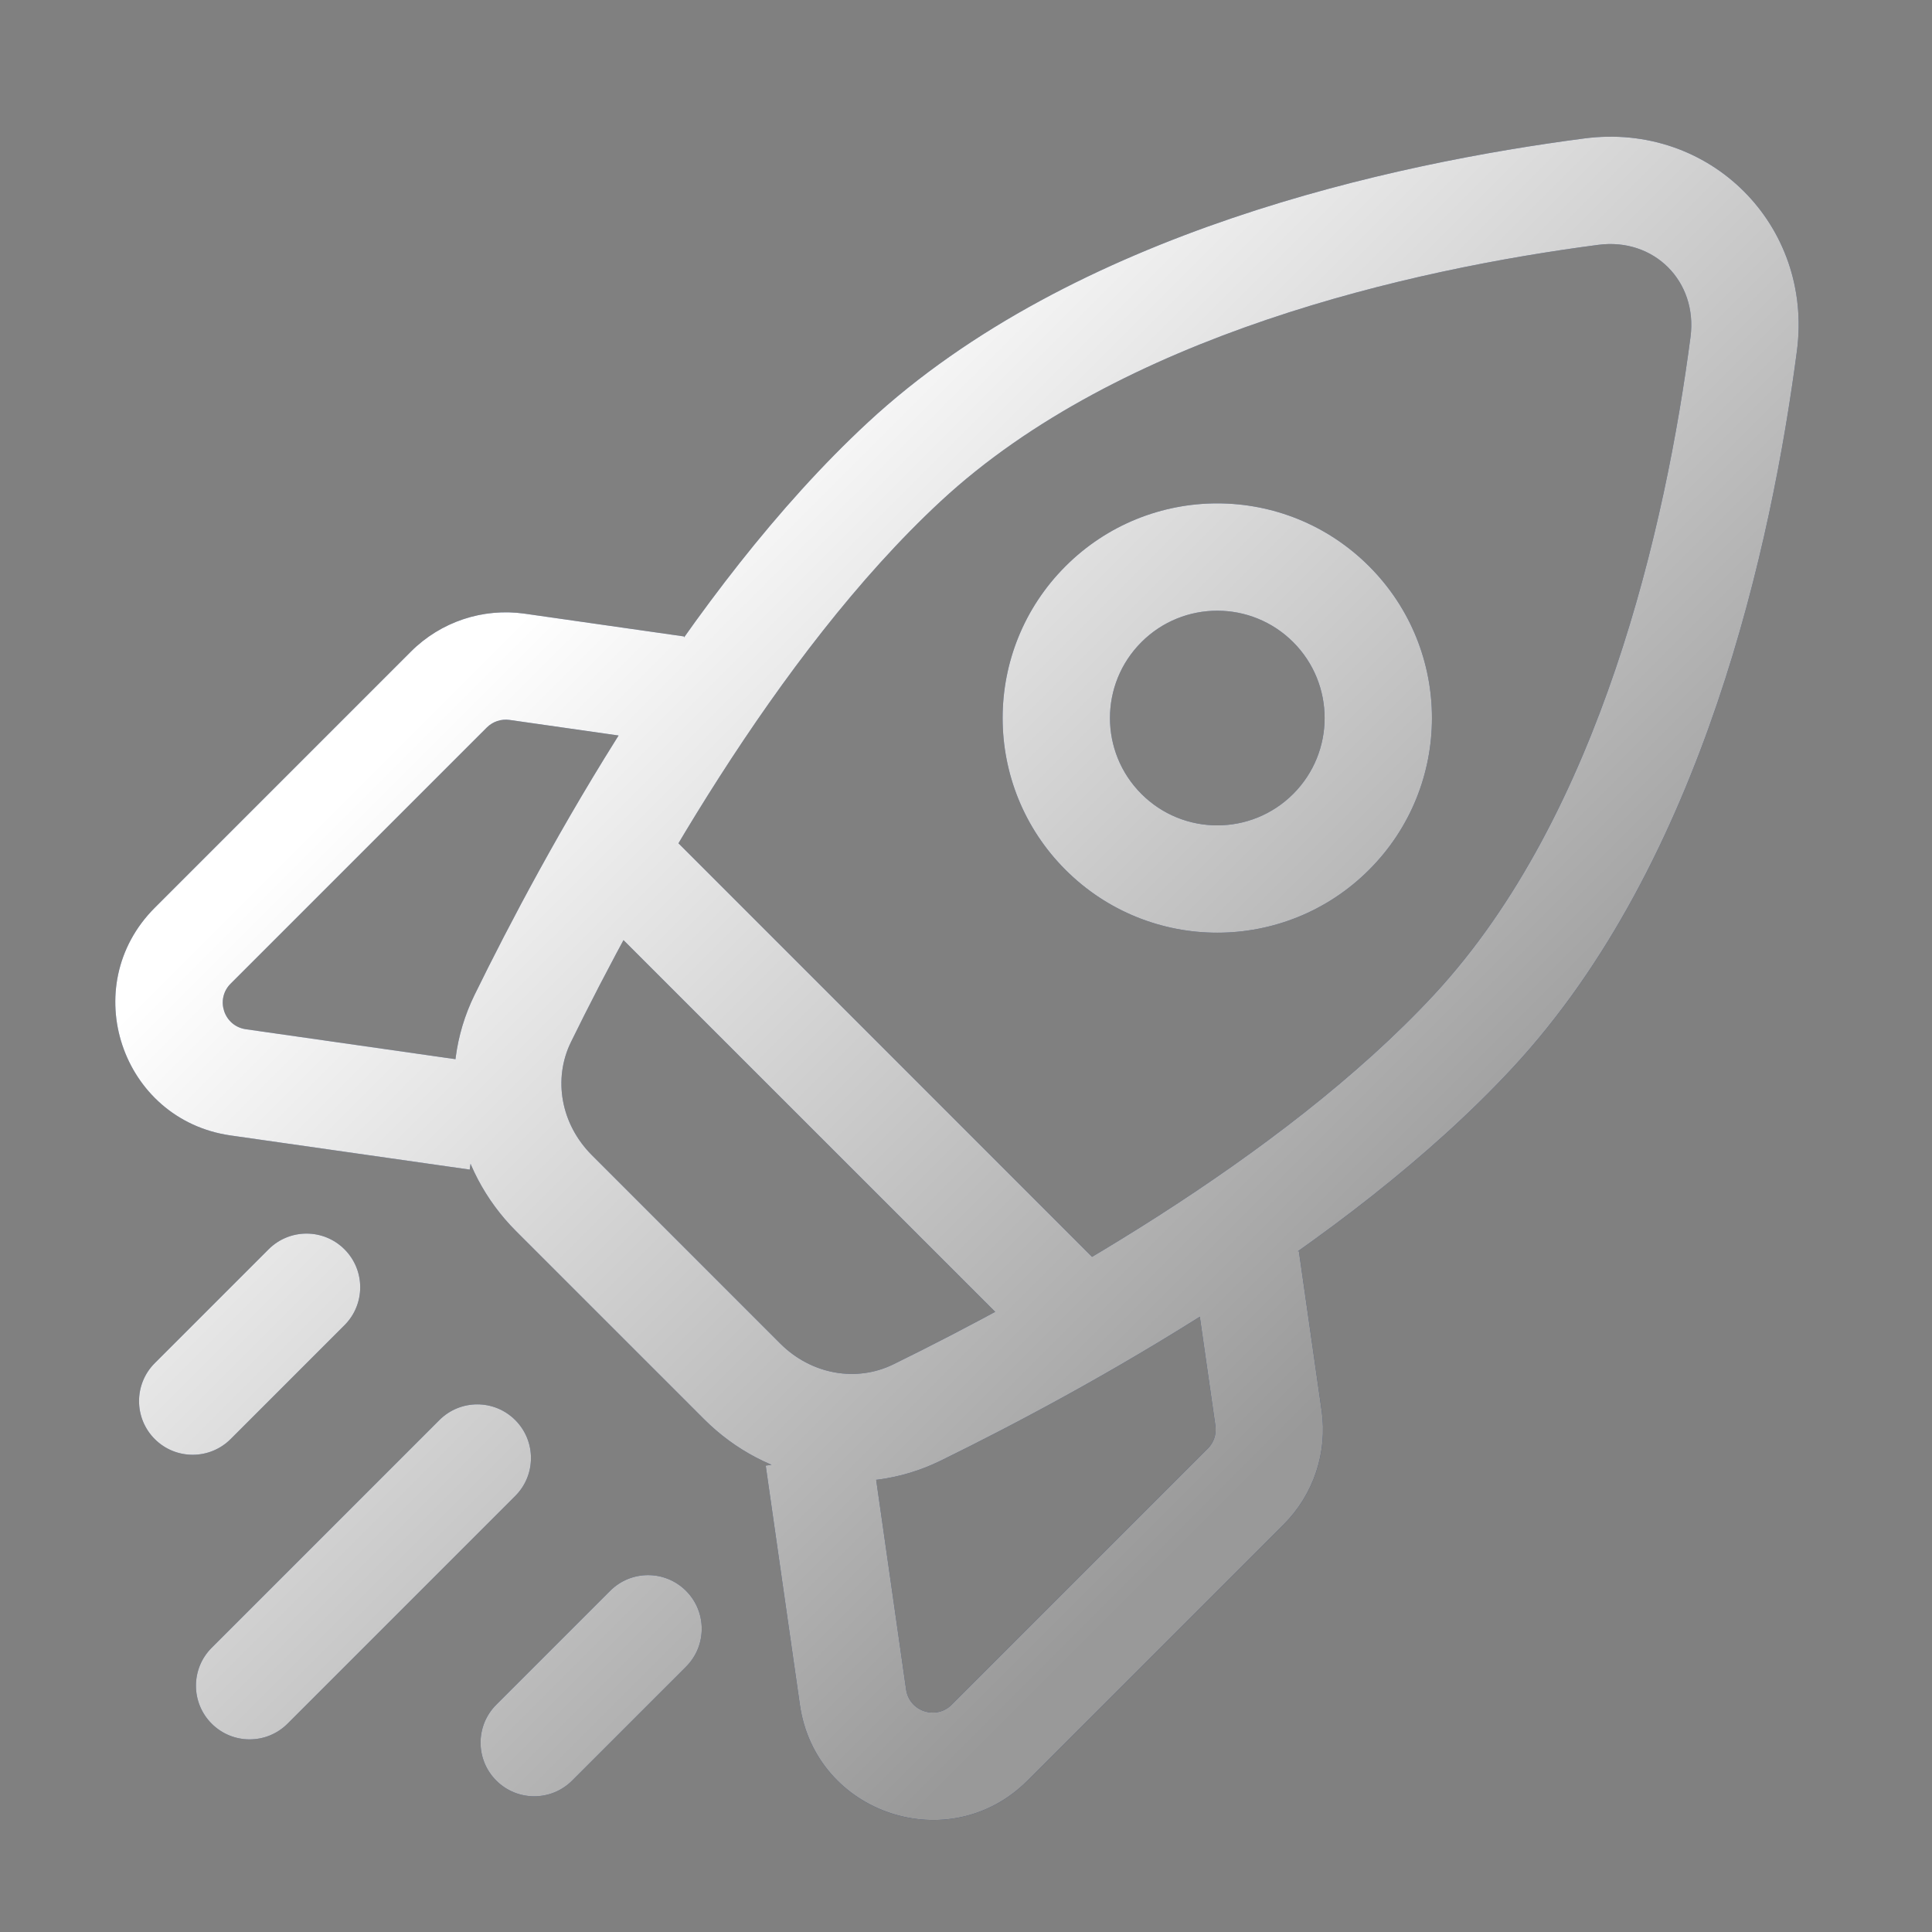<svg width="90" height="90" viewBox="0 0 90 90" fill="none" xmlns="http://www.w3.org/2000/svg">
<rect x="0" y="0" width="90" height="90" fill="#808080" stroke="none"/>
<path d="M68.639 48.033L66.806 46.333L68.639 48.033ZM42.122 21.517L43.822 23.35L42.122 21.517ZM81.229 16.021L83.708 16.345L81.229 16.021ZM74.134 8.926L74.459 11.405L74.134 8.926ZM24.354 47.44L26.599 48.54L24.354 47.44ZM42.716 65.801L41.615 63.556L42.716 65.801ZM30.632 38.31C29.655 37.334 28.073 37.334 27.096 38.31C26.12 39.287 26.12 40.87 27.096 41.846L30.632 38.31ZM48.309 63.059C49.286 64.035 50.869 64.035 51.845 63.059C52.821 62.083 52.821 60.5 51.845 59.523L48.309 63.059ZM24.003 69.688C24.979 68.712 24.979 67.129 24.003 66.153C23.026 65.176 21.444 65.176 20.467 66.153L24.003 69.688ZM9.861 76.759C8.884 77.736 8.884 79.318 9.861 80.295C10.837 81.271 12.42 81.271 13.396 80.295L9.861 76.759ZM16.048 61.733C17.024 60.757 17.024 59.174 16.048 58.198C15.071 57.221 13.489 57.221 12.512 58.198L16.048 61.733ZM7.209 63.501C6.233 64.477 6.233 66.06 7.209 67.037C8.185 68.013 9.768 68.013 10.744 67.037L7.209 63.501ZM31.958 77.643C32.934 76.667 32.934 75.084 31.958 74.108C30.981 73.131 29.398 73.131 28.422 74.108L31.958 77.643ZM23.119 79.411C22.142 80.387 22.142 81.97 23.119 82.946C24.095 83.923 25.678 83.923 26.654 82.946L23.119 79.411ZM39.736 79.057L42.211 78.704L39.736 79.057ZM59.093 66.064L61.568 65.711L59.093 66.064ZM11.098 50.419L11.451 47.945L11.451 47.945L11.098 50.419ZM24.091 31.062L23.737 33.537L23.737 33.537L24.091 31.062ZM36.343 62.583L27.572 53.812L24.037 57.348L32.807 66.119L36.343 62.583ZM66.806 46.333C59.662 54.035 48.086 60.384 41.615 63.556L43.816 68.046C50.339 64.848 62.651 58.165 70.472 49.733L66.806 46.333ZM26.599 48.54C29.771 42.069 36.12 30.493 43.822 23.35L40.422 19.684C31.99 27.504 25.307 39.816 22.11 46.339L26.599 48.54ZM78.75 15.697C77.609 24.417 74.574 37.958 66.806 46.333L70.472 49.733C79.383 40.125 82.552 25.184 83.708 16.345L78.75 15.697ZM43.822 23.35C52.198 15.582 65.739 12.546 74.459 11.405L73.81 6.448C64.971 7.604 50.031 10.772 40.422 19.684L43.822 23.35ZM83.708 16.345C84.473 10.497 79.659 5.683 73.81 6.448L74.459 11.405C77.051 11.066 79.089 13.105 78.75 15.697L83.708 16.345ZM27.572 53.812C26.122 52.362 25.755 50.261 26.599 48.54L22.11 46.339C20.266 50.099 21.171 54.482 24.037 57.348L27.572 53.812ZM32.807 66.119C35.673 68.984 40.056 69.889 43.816 68.046L41.615 63.556C39.894 64.4 37.793 64.034 36.343 62.583L32.807 66.119ZM27.096 41.846L48.309 63.059L51.845 59.523L30.632 38.31L27.096 41.846ZM20.467 66.153L9.861 76.759L13.396 80.295L24.003 69.688L20.467 66.153ZM12.512 58.198L7.209 63.501L10.744 67.037L16.048 61.733L12.512 58.198ZM28.422 74.108L23.119 79.411L26.654 82.946L31.958 77.643L28.422 74.108ZM49.635 26.378C45.73 30.283 45.73 36.615 49.635 40.52L53.171 36.984C51.218 35.032 51.218 31.866 53.171 29.913L49.635 26.378ZM49.635 40.52C53.541 44.425 59.872 44.425 63.777 40.52L60.242 36.984C58.289 38.937 55.123 38.937 53.171 36.984L49.635 40.52ZM63.777 40.52C67.683 36.615 67.683 30.283 63.777 26.378L60.242 29.913C62.194 31.866 62.194 35.032 60.242 36.984L63.777 40.52ZM63.777 26.378C59.872 22.473 53.541 22.473 49.635 26.378L53.171 29.913C55.123 27.961 58.289 27.961 60.242 29.913L63.777 26.378ZM56.264 67.478L44.332 79.411L47.867 82.946L59.8 71.014L56.264 67.478ZM42.211 78.704L40.62 67.567L35.67 68.274L37.261 79.411L42.211 78.704ZM55.557 58.993L56.618 66.418L61.568 65.711L60.507 58.286L55.557 58.993ZM44.332 79.411C43.604 80.139 42.356 79.723 42.211 78.704L37.261 79.411C37.989 84.509 44.226 86.588 47.867 82.946L44.332 79.411ZM59.8 71.014C61.191 69.623 61.846 67.658 61.568 65.711L56.618 66.418C56.674 66.807 56.543 67.2 56.264 67.478L59.8 71.014ZM19.141 30.355L7.209 42.288L10.744 45.823L22.677 33.891L19.141 30.355ZM10.744 52.894L21.881 54.485L22.588 49.536L11.451 47.945L10.744 52.894ZM31.869 29.648L24.445 28.588L23.737 33.537L31.162 34.598L31.869 29.648ZM7.209 42.288C3.567 45.93 5.646 52.166 10.744 52.894L11.451 47.945C10.432 47.799 10.016 46.552 10.744 45.823L7.209 42.288ZM22.677 33.891C22.955 33.613 23.348 33.482 23.737 33.537L24.445 28.588C22.497 28.309 20.532 28.964 19.141 30.355L22.677 33.891Z" fill="#2B3F6C"/>
<path d="M68.639 48.033L66.806 46.333L68.639 48.033ZM42.122 21.517L43.822 23.35L42.122 21.517ZM81.229 16.021L83.708 16.345L81.229 16.021ZM74.134 8.926L74.459 11.405L74.134 8.926ZM24.354 47.44L26.599 48.54L24.354 47.44ZM42.716 65.801L41.615 63.556L42.716 65.801ZM30.632 38.31C29.655 37.334 28.073 37.334 27.096 38.31C26.12 39.287 26.12 40.87 27.096 41.846L30.632 38.31ZM48.309 63.059C49.286 64.035 50.869 64.035 51.845 63.059C52.821 62.083 52.821 60.5 51.845 59.523L48.309 63.059ZM24.003 69.688C24.979 68.712 24.979 67.129 24.003 66.153C23.026 65.176 21.444 65.176 20.467 66.153L24.003 69.688ZM9.861 76.759C8.884 77.736 8.884 79.318 9.861 80.295C10.837 81.271 12.42 81.271 13.396 80.295L9.861 76.759ZM16.048 61.733C17.024 60.757 17.024 59.174 16.048 58.198C15.071 57.221 13.489 57.221 12.512 58.198L16.048 61.733ZM7.209 63.501C6.233 64.477 6.233 66.06 7.209 67.037C8.185 68.013 9.768 68.013 10.744 67.037L7.209 63.501ZM31.958 77.643C32.934 76.667 32.934 75.084 31.958 74.108C30.981 73.131 29.398 73.131 28.422 74.108L31.958 77.643ZM23.119 79.411C22.142 80.387 22.142 81.97 23.119 82.946C24.095 83.923 25.678 83.923 26.654 82.946L23.119 79.411ZM39.736 79.057L42.211 78.704L39.736 79.057ZM59.093 66.064L61.568 65.711L59.093 66.064ZM11.098 50.419L11.451 47.945L11.451 47.945L11.098 50.419ZM24.091 31.062L23.737 33.537L23.737 33.537L24.091 31.062ZM36.343 62.583L27.572 53.812L24.037 57.348L32.807 66.119L36.343 62.583ZM66.806 46.333C59.662 54.035 48.086 60.384 41.615 63.556L43.816 68.046C50.339 64.848 62.651 58.165 70.472 49.733L66.806 46.333ZM26.599 48.54C29.771 42.069 36.12 30.493 43.822 23.35L40.422 19.684C31.99 27.504 25.307 39.816 22.11 46.339L26.599 48.54ZM78.75 15.697C77.609 24.417 74.574 37.958 66.806 46.333L70.472 49.733C79.383 40.125 82.552 25.184 83.708 16.345L78.75 15.697ZM43.822 23.35C52.198 15.582 65.739 12.546 74.459 11.405L73.81 6.448C64.971 7.604 50.031 10.772 40.422 19.684L43.822 23.35ZM83.708 16.345C84.473 10.497 79.659 5.683 73.81 6.448L74.459 11.405C77.051 11.066 79.089 13.105 78.75 15.697L83.708 16.345ZM27.572 53.812C26.122 52.362 25.755 50.261 26.599 48.54L22.11 46.339C20.266 50.099 21.171 54.482 24.037 57.348L27.572 53.812ZM32.807 66.119C35.673 68.984 40.056 69.889 43.816 68.046L41.615 63.556C39.894 64.4 37.793 64.034 36.343 62.583L32.807 66.119ZM27.096 41.846L48.309 63.059L51.845 59.523L30.632 38.31L27.096 41.846ZM20.467 66.153L9.861 76.759L13.396 80.295L24.003 69.688L20.467 66.153ZM12.512 58.198L7.209 63.501L10.744 67.037L16.048 61.733L12.512 58.198ZM28.422 74.108L23.119 79.411L26.654 82.946L31.958 77.643L28.422 74.108ZM49.635 26.378C45.73 30.283 45.73 36.615 49.635 40.52L53.171 36.984C51.218 35.032 51.218 31.866 53.171 29.913L49.635 26.378ZM49.635 40.52C53.541 44.425 59.872 44.425 63.777 40.52L60.242 36.984C58.289 38.937 55.123 38.937 53.171 36.984L49.635 40.52ZM63.777 40.52C67.683 36.615 67.683 30.283 63.777 26.378L60.242 29.913C62.194 31.866 62.194 35.032 60.242 36.984L63.777 40.52ZM63.777 26.378C59.872 22.473 53.541 22.473 49.635 26.378L53.171 29.913C55.123 27.961 58.289 27.961 60.242 29.913L63.777 26.378ZM56.264 67.478L44.332 79.411L47.867 82.946L59.8 71.014L56.264 67.478ZM42.211 78.704L40.62 67.567L35.67 68.274L37.261 79.411L42.211 78.704ZM55.557 58.993L56.618 66.418L61.568 65.711L60.507 58.286L55.557 58.993ZM44.332 79.411C43.604 80.139 42.356 79.723 42.211 78.704L37.261 79.411C37.989 84.509 44.226 86.588 47.867 82.946L44.332 79.411ZM59.8 71.014C61.191 69.623 61.846 67.658 61.568 65.711L56.618 66.418C56.674 66.807 56.543 67.2 56.264 67.478L59.8 71.014ZM19.141 30.355L7.209 42.288L10.744 45.823L22.677 33.891L19.141 30.355ZM10.744 52.894L21.881 54.485L22.588 49.536L11.451 47.945L10.744 52.894ZM31.869 29.648L24.445 28.588L23.737 33.537L31.162 34.598L31.869 29.648ZM7.209 42.288C3.567 45.93 5.646 52.166 10.744 52.894L11.451 47.945C10.432 47.799 10.016 46.552 10.744 45.823L7.209 42.288ZM22.677 33.891C22.955 33.613 23.348 33.482 23.737 33.537L24.445 28.588C22.497 28.309 20.532 28.964 19.141 30.355L22.677 33.891Z" fill="url(#paint0_linear_21_325)"/>
<defs>
<linearGradient id="paint0_linear_21_325" x1="26.988" y1="26.044" x2="64.111" y2="63.167" gradientUnits="userSpaceOnUse">
<stop stop-color="white"/>
<stop offset="1" stop-color="#999999"/>
</linearGradient>
</defs>
</svg>
